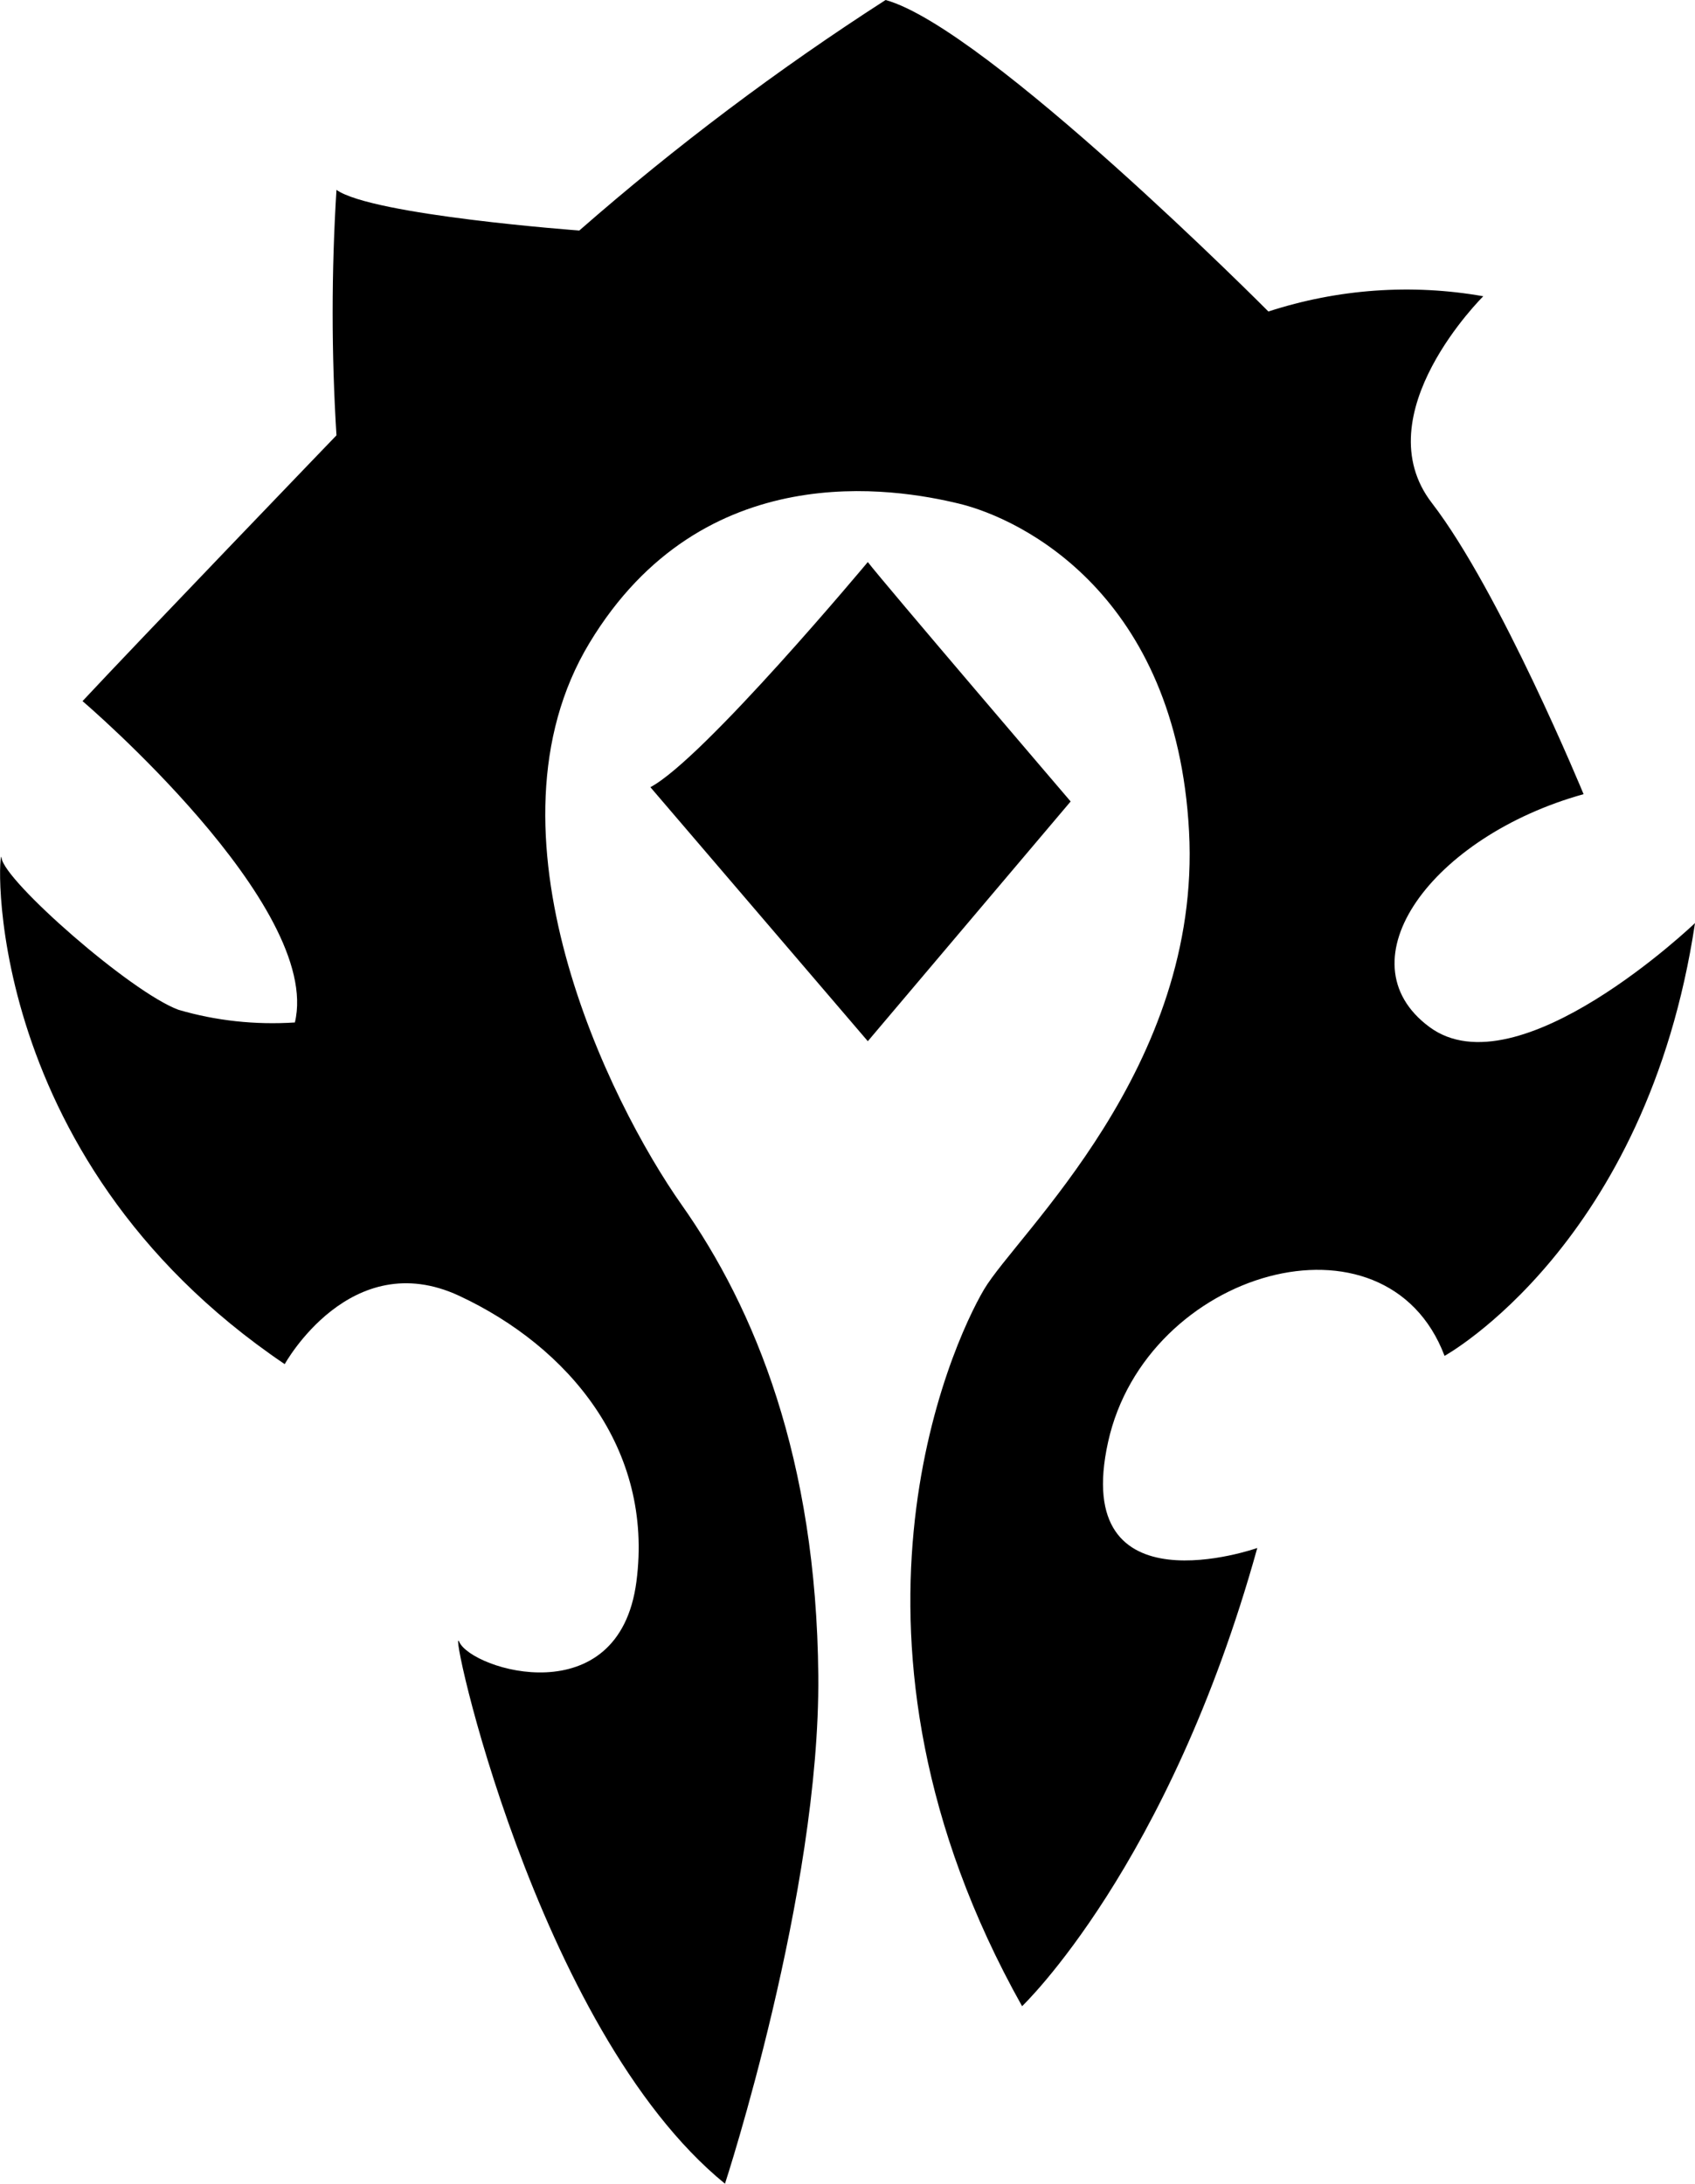 <svg id="Layer_1" xmlns="http://www.w3.org/2000/svg" viewBox="0 0 53.4 68.77"><path d="m27.9,0c-3.39,2.18-6.62,4.61-9.65,7.26,0,0-6.52-.48-7.65-1.28-.16,2.57-.16,5.16,0,7.73,0,0-6.37,6.62-8,8.37,0,0,7.57,6.45,6.69,10.12-1.24.08-2.48-.05-3.67-.4C4.11,31.24.13,27.74.05,27.02s-.88,9.32,8.92,15.94c0,0,2.07-3.75,5.5-2.15s6.13,4.8,5.58,9-5.18,2.78-5.58,1.9,2.39,12.19,8.37,17.06c0,0,3-9.17,2.94-16s-2-11.56-4.3-14.82-6.49-11.77-2.91-17.7c3.58-5.93,9.65-4.87,11.64-4.39s6.85,2.87,7.25,10.32-5.42,12.67-6.46,14.43-5.27,11.03,1.2,22.57c0,0,4.62-4.39,7.41-14.43,0,0-5.9,2.08-4.7-3.34s8.76-7.57,10.6-2.71c0,0,6.37-3.51,7.89-13.63,0,0-5.58,5.34-8.37,3.27s.08-6,4.86-7.33c0,0-2.63-6.38-4.78-9.17s1.62-6.51,1.62-6.51c-2.26-.4-4.59-.23-6.77.48,0,0-8.88-8.93-12.06-9.81Z"></path><path d="m27.34,17.7s-5.18,6.21-6.85,7.09l6.85,8,6.39-7.55s-5.91-6.91-6.39-7.54Z"></path></svg>
